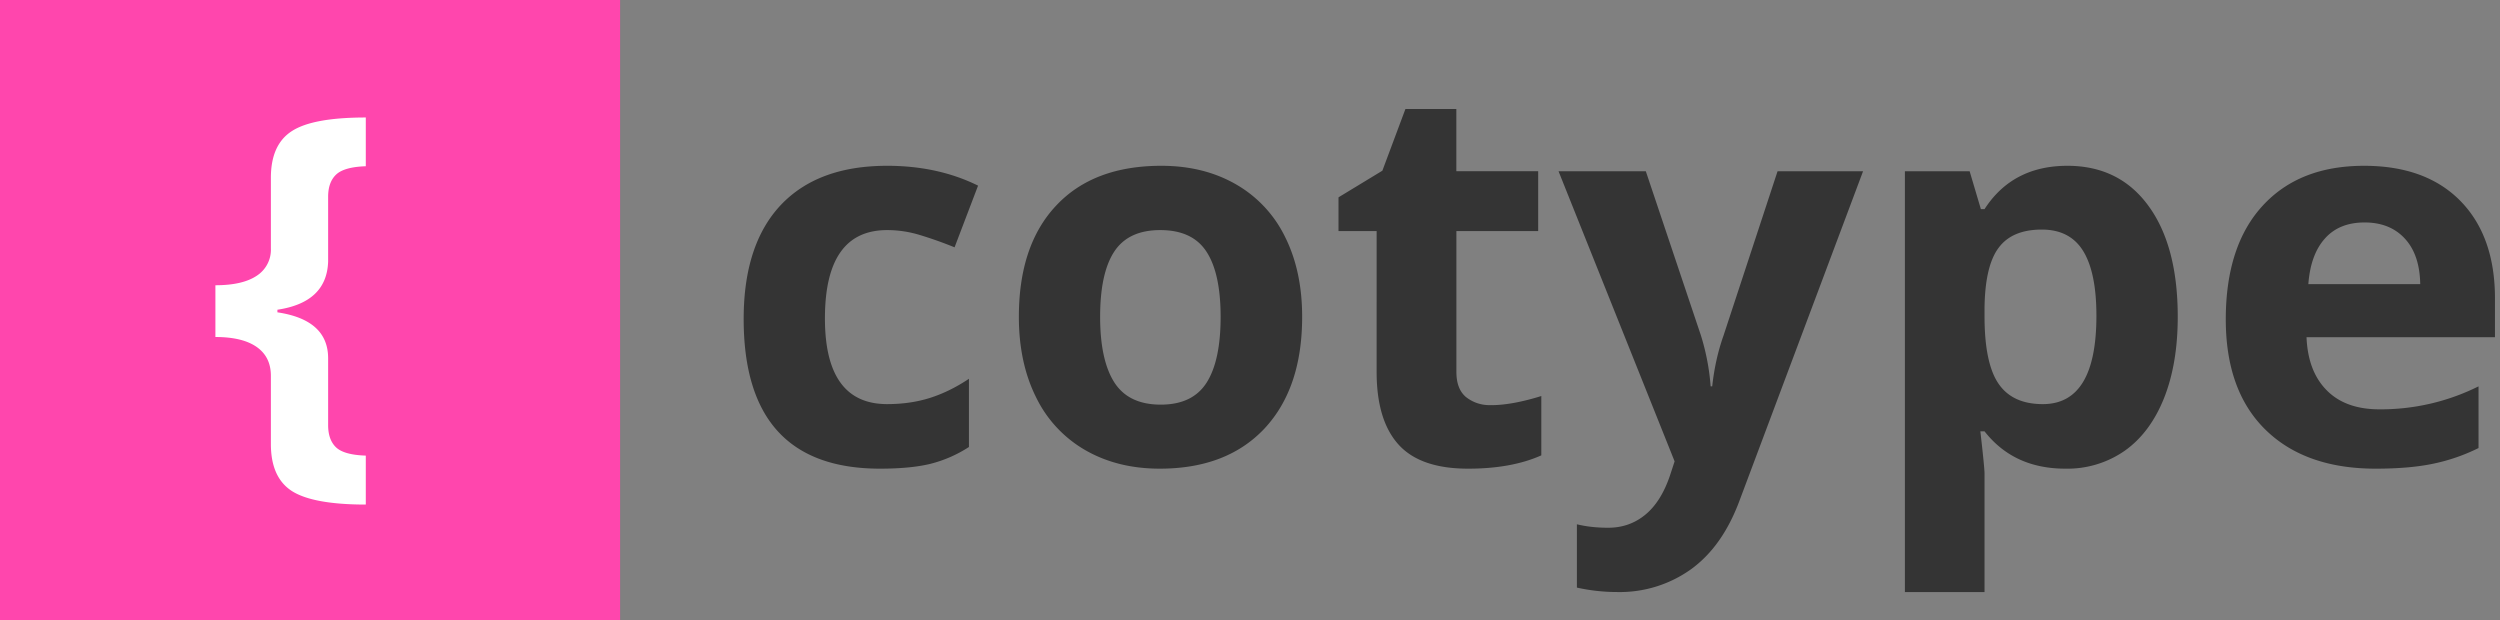 <svg width="383" height="95" xmlns="http://www.w3.org/2000/svg">
  <rect width="100%" height="100%" fill="#808080" stroke="none"/>
  <g fill="none" fill-rule="evenodd">
    <path d="M134.83 71.8c-13.93 0-20.9-7.65-20.9-22.94 0-7.6 1.9-13.42 5.68-17.44 3.8-4.02 9.23-6.02 16.3-6.02 5.18 0 9.82 1.01 13.93 3.04l-3.6 9.45a61.63 61.63 0 0 0-5.36-1.9c-1.66-.5-3.31-.74-4.97-.74-6.35 0-9.53 4.5-9.53 13.53 0 8.75 3.18 13.13 9.53 13.13 2.35 0 4.53-.31 6.53-.94 2-.63 4-1.6 6-2.94v10.45a19.68 19.68 0 0 1-5.98 2.6c-2.02.48-4.56.72-7.63.72zm33.71-23.26c0 4.43.73 7.78 2.18 10.05 1.46 2.27 3.83 3.4 7.11 3.4 3.26 0 5.6-1.13 7.03-3.38C186.29 56.35 187 53 187 48.54c0-4.43-.72-7.76-2.16-9.97-1.44-2.22-3.8-3.32-7.09-3.32-3.26 0-5.6 1.1-7.05 3.3-1.44 2.2-2.16 5.53-2.16 9.99zm30.95 0c0 7.29-1.92 12.98-5.76 17.1-3.85 4.1-9.2 6.16-16.06 6.16-4.3 0-8.09-.94-11.37-2.82a18.78 18.78 0 0 1-7.57-8.11c-1.76-3.52-2.64-7.63-2.64-12.33 0-7.32 1.9-13 5.73-17.06 3.81-4.06 9.18-6.08 16.1-6.08 4.29 0 8.08.93 11.36 2.8a18.7 18.7 0 0 1 7.57 8.05c1.76 3.5 2.64 7.59 2.64 12.29zm28.95 13.53c2.14 0 4.7-.47 7.69-1.4v9.09c-3.04 1.36-6.78 2.04-11.21 2.04-4.89 0-8.44-1.23-10.67-3.7-2.23-2.47-3.35-6.18-3.35-11.11V35.4h-5.84v-5.17l6.72-4.08 3.53-9.45h7.8v9.53h12.54v9.17h-12.53v21.58c0 1.73.48 3.01 1.46 3.84a5.77 5.77 0 0 0 3.86 1.24zm10.33-35.83h13.37l8.45 25.18a34.94 34.94 0 0 1 1.48 7.77h.24c.3-2.75.87-5.34 1.73-7.77l8.28-25.18h13.1l-18.94 50.49c-1.74 4.67-4.21 8.16-7.43 10.49a18.75 18.75 0 0 1-11.27 3.48c-2.1 0-4.18-.23-6.2-.68v-9.7c1.46.36 3.06.53 4.8.53 2.16 0 4.05-.66 5.66-1.98 1.62-1.32 2.88-3.32 3.79-5.99l.72-2.2-17.78-44.44zm77.64 45.56c-5.26 0-9.39-1.9-12.38-5.72h-.64c.43 3.73.64 5.9.64 6.48V90.7h-12.2V26.24h9.92l1.72 5.8h.56c2.86-4.43 7.1-6.64 12.7-6.64 5.28 0 9.42 2.04 12.4 6.12 3 4.09 4.5 9.76 4.5 17.02 0 4.78-.7 8.93-2.1 12.45-1.41 3.52-3.4 6.2-6 8.05a15.34 15.34 0 0 1-9.12 2.76zm-3.6-36.63c-3.02 0-5.23.92-6.61 2.78-1.4 1.85-2.11 4.92-2.17 9.19v1.32c0 4.8.72 8.25 2.15 10.33 1.42 2.08 3.69 3.12 6.78 3.12 5.48 0 8.21-4.51 8.21-13.53 0-4.4-.67-7.71-2.02-9.91s-3.46-3.3-6.35-3.3zm49.44-1.09c-2.59 0-4.62.82-6.08 2.47-1.47 1.64-2.31 3.97-2.53 6.98h17.14c-.05-3.01-.84-5.34-2.36-6.98-1.52-1.65-3.58-2.47-6.17-2.47zm1.72 37.72c-7.2 0-12.84-1.99-16.9-5.97-4.05-3.97-6.08-9.6-6.08-16.9 0-7.5 1.88-13.3 5.63-17.39 3.75-4.1 8.93-6.14 15.55-6.14 6.33 0 11.25 1.8 14.78 5.4 3.52 3.6 5.28 8.58 5.28 14.94v5.92h-28.87c.14 3.47 1.16 6.18 3.09 8.13 1.92 1.95 4.61 2.92 8.08 2.92a33.58 33.58 0 0 0 15.18-3.52v9.45a28.67 28.67 0 0 1-6.85 2.38c-2.43.52-5.39.78-8.89.78z" fill="#343434" fill-rule="nonzero"/>
    <path fill="#FF46AD" d="M0 0h95v95H0z"/>
    <path d="M41.5 57.58c0-1.93-.72-3.4-2.17-4.42s-3.56-1.53-6.33-1.53V43.7c2.79 0 4.9-.49 6.34-1.46a4.75 4.75 0 0 0 2.16-4.19V27.23c0-3.39 1.07-5.77 3.22-7.15C46.87 18.69 50.64 18 56.04 18v7.47c-2.19.07-3.7.49-4.53 1.26-.83.78-1.24 1.92-1.24 3.42v9.93c-.14 4.16-2.73 6.62-7.77 7.37v.4c5.18.77 7.77 3.12 7.77 7.04v10.23c0 1.5.4 2.64 1.22 3.42.82.77 2.34 1.19 4.55 1.26v7.5c-5.4 0-9.17-.7-11.32-2.07-2.15-1.39-3.22-3.78-3.22-7.2V57.59z" fill="#FFF" fill-rule="nonzero"/>
  </g>
</svg>
